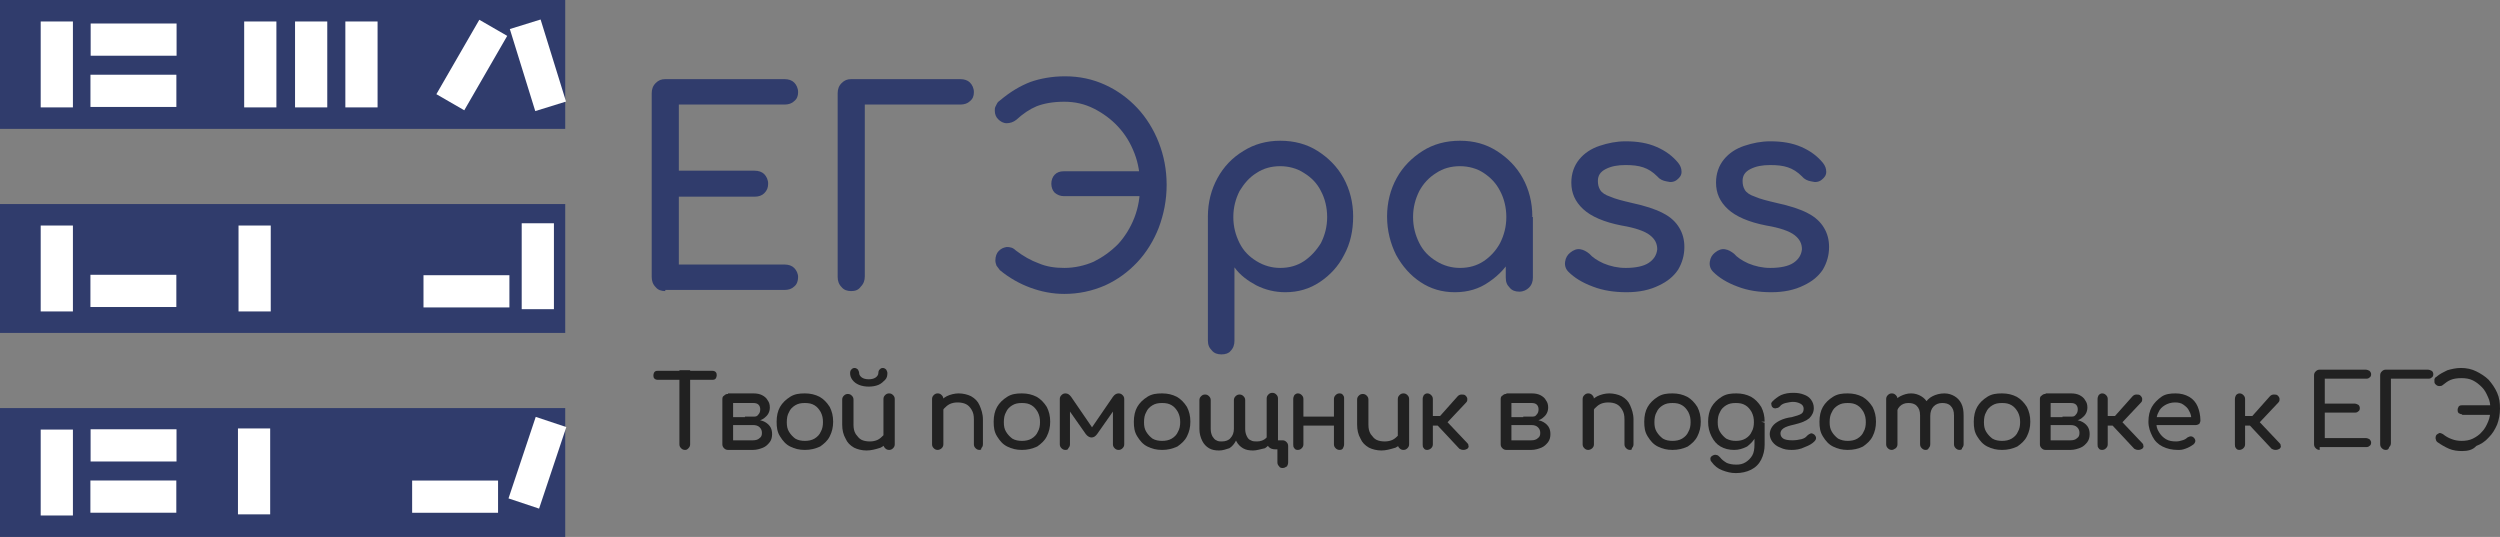 <svg xmlns="http://www.w3.org/2000/svg" xmlns:xlink="http://www.w3.org/1999/xlink" version="1.1" id="Слой_1" x="0px" y="0px" style="enable-background:new 0 0 727 455;" xml:space="preserve" viewBox="21.8 138.2 442.3 95">
<rect x="21.8" y="138.2" width="442.3" height="95" fill="#808080" stroke="none"/>
<style type="text/css">
	.st0{fill:#303C6C;}
	.st1{fill:#212121;}
	.st2{fill:#FFFFFF;}
</style>
<g>
	<g>
		<g>
			<path class="st0" d="M139.5,189.7c-0.7,0-1.3-0.2-1.7-0.7c-0.5-0.5-0.7-1.1-0.7-1.8v-32.5c0-0.7,0.2-1.3,0.7-1.8     c0.5-0.5,1-0.7,1.7-0.7h21.1c0.7,0,1.3,0.2,1.7,0.6c0.4,0.4,0.7,1,0.7,1.7c0,0.7-0.2,1.2-0.7,1.6c-0.4,0.4-1,0.6-1.7,0.6h-18.7     v11.7h13.4c0.7,0,1.3,0.2,1.7,0.6c0.4,0.4,0.7,1,0.7,1.7s-0.2,1.2-0.7,1.7c-0.4,0.4-1,0.6-1.7,0.6h-13.4v12h18.7     c0.7,0,1.3,0.2,1.7,0.6c0.4,0.4,0.7,1,0.7,1.6c0,0.7-0.2,1.3-0.7,1.7c-0.4,0.4-1,0.6-1.7,0.6H139.5z"/>
			<path class="st0" d="M172.4,189.7c-0.7,0-1.3-0.2-1.7-0.7c-0.5-0.5-0.7-1.1-0.7-1.8v-32.5c0-0.7,0.2-1.3,0.7-1.8     c0.5-0.5,1-0.7,1.7-0.7h19.3c0.7,0,1.3,0.2,1.7,0.6c0.4,0.4,0.7,1,0.7,1.7c0,0.7-0.2,1.2-0.7,1.6c-0.4,0.4-1,0.6-1.7,0.6h-16.9     v30.4c0,0.7-0.2,1.3-0.7,1.8C173.7,189.5,173.1,189.7,172.4,189.7z"/>
			<path class="st0" d="M210.1,190.2c-2.1,0-4.1-0.4-6-1.1c-1.9-0.7-3.7-1.7-5.4-3.1c-0.2-0.3-0.4-0.5-0.6-0.8     c-0.1-0.3-0.2-0.6-0.2-0.9c0-0.7,0.2-1.3,0.6-1.7c0.4-0.4,0.8-0.6,1.4-0.7c0.6,0,1.1,0.1,1.6,0.6c1.3,1,2.7,1.8,4.1,2.3     c1.4,0.6,2.9,0.8,4.5,0.8c1.8,0,3.6-0.4,5.2-1.1c1.6-0.8,3-1.8,4.3-3.1c1.2-1.3,2.2-2.9,2.9-4.7c0.7-1.8,1-3.7,1-5.7     c0-2-0.3-3.9-1-5.7c-0.7-1.8-1.6-3.3-2.9-4.7c-1.2-1.3-2.7-2.4-4.3-3.2c-1.6-0.8-3.3-1.2-5.2-1.2c-2,0-3.6,0.3-4.9,0.8     c-1.2,0.5-2.4,1.3-3.6,2.4c-0.5,0.4-1.1,0.6-1.7,0.6s-1.1-0.3-1.5-0.7c-0.4-0.4-0.6-0.9-0.6-1.5c0-0.3,0-0.5,0.1-0.7     c0.1-0.2,0.2-0.4,0.3-0.6c0.1-0.2,0.3-0.4,0.6-0.6c1.8-1.5,3.5-2.5,5.3-3.2c1.7-0.6,3.8-1,6.1-1c2.6,0,4.9,0.5,7.1,1.5     c2.2,1,4.1,2.4,5.7,4.1c1.6,1.7,2.9,3.8,3.8,6.1c0.9,2.3,1.4,4.8,1.4,7.5c0,2.7-0.5,5.2-1.4,7.6c-0.9,2.3-2.2,4.4-3.8,6.1     c-1.6,1.7-3.5,3.1-5.7,4.1C215,189.7,212.6,190.2,210.1,190.2z M210,172.9c-0.6,0-1.1-0.2-1.6-0.6c-0.4-0.4-0.6-1-0.6-1.6     c0-0.6,0.2-1.2,0.6-1.6c0.4-0.4,0.9-0.6,1.6-0.6h15.7v4.4H210z"/>
			<path class="st0" d="M237.9,200.9c-0.7,0-1.3-0.2-1.7-0.7c-0.5-0.5-0.7-1-0.7-1.8v-21.9c0-2.5,0.6-4.8,1.7-6.8     c1.1-2,2.6-3.6,4.6-4.8c1.9-1.2,4.1-1.8,6.5-1.8c2.5,0,4.7,0.6,6.6,1.8c1.9,1.2,3.5,2.8,4.6,4.8c1.1,2,1.7,4.3,1.7,6.8     c0,2.5-0.5,4.8-1.6,6.8c-1,2-2.5,3.6-4.3,4.8c-1.8,1.2-3.8,1.8-6.1,1.8c-1.8,0-3.5-0.4-5.1-1.2c-1.5-0.8-2.9-1.8-3.9-3.2v13     c0,0.7-0.2,1.3-0.7,1.8C239.2,200.7,238.6,200.9,237.9,200.9z M248.3,185.6c1.6,0,3-0.4,4.2-1.2c1.2-0.8,2.2-1.9,3-3.2     c0.7-1.4,1.1-2.9,1.1-4.6c0-1.7-0.4-3.3-1.1-4.6c-0.7-1.4-1.7-2.4-3-3.2c-1.2-0.8-2.7-1.2-4.2-1.2c-1.6,0-3,0.4-4.2,1.2     c-1.3,0.8-2.2,1.9-3,3.2c-0.7,1.4-1.1,2.9-1.1,4.6c0,1.7,0.4,3.2,1.1,4.6c0.7,1.4,1.7,2.4,3,3.2     C245.4,185.2,246.8,185.6,248.3,185.6z"/>
			<path class="st0" d="M279.2,189.9c-2.3,0-4.3-0.6-6.1-1.8c-1.8-1.2-3.2-2.8-4.3-4.8c-1-2-1.6-4.3-1.6-6.8c0-2.5,0.6-4.8,1.7-6.8     c1.1-2,2.7-3.6,4.6-4.8c1.9-1.2,4.1-1.8,6.6-1.8s4.6,0.6,6.5,1.8c1.9,1.2,3.5,2.8,4.6,4.8c1.1,2,1.7,4.3,1.7,6.8h-1.8     c0,2.5-0.5,4.8-1.6,6.8c-1,2-2.5,3.6-4.3,4.8C283.5,189.3,281.5,189.9,279.2,189.9z M280.1,185.6c1.6,0,3-0.4,4.2-1.2     c1.2-0.8,2.2-1.9,2.9-3.2c0.7-1.4,1.1-2.9,1.1-4.6c0-1.7-0.4-3.3-1.1-4.6c-0.7-1.4-1.7-2.4-2.9-3.2c-1.2-0.8-2.7-1.2-4.2-1.2     c-1.6,0-3,0.4-4.2,1.2c-1.3,0.8-2.3,1.9-3,3.2c-0.7,1.4-1.1,2.9-1.1,4.6c0,1.7,0.4,3.2,1.1,4.6c0.7,1.4,1.7,2.4,3,3.2     C277.2,185.2,278.6,185.6,280.1,185.6z M290.6,189.8c-0.7,0-1.3-0.2-1.7-0.7c-0.5-0.5-0.7-1-0.7-1.8V180l0.9-5.1l3.9,1.7v10.7     c0,0.7-0.2,1.3-0.7,1.8C291.9,189.5,291.3,189.8,290.6,189.8z"/>
			<path class="st0" d="M309.6,189.9c-2.2,0-4.2-0.3-6-1c-1.9-0.7-3.3-1.6-4.3-2.6c-0.5-0.5-0.7-1.1-0.6-1.8     c0.1-0.7,0.4-1.2,0.9-1.6c0.6-0.5,1.2-0.7,1.8-0.6c0.6,0.1,1.1,0.4,1.6,0.8c0.5,0.6,1.4,1.2,2.5,1.7c1.2,0.5,2.5,0.8,3.9,0.8     c1.8,0,3.2-0.3,4.1-0.9c0.9-0.6,1.4-1.4,1.5-2.4c0-1-0.4-1.8-1.3-2.5c-0.9-0.7-2.6-1.3-5-1.7c-3.1-0.6-5.4-1.6-6.8-2.9     c-1.4-1.3-2.1-2.8-2.1-4.7c0-1.6,0.5-3,1.4-4.1c0.9-1.1,2.1-1.9,3.6-2.4c1.5-0.5,3-0.8,4.6-0.8c2.1,0,3.9,0.3,5.5,1     c1.6,0.7,2.8,1.6,3.8,2.8c0.4,0.5,0.6,1,0.6,1.6c0,0.6-0.3,1-0.8,1.4c-0.5,0.4-1.1,0.5-1.8,0.3c-0.7-0.1-1.3-0.4-1.7-0.9     c-0.8-0.8-1.6-1.3-2.5-1.6c-0.9-0.3-1.9-0.4-3.1-0.4c-1.4,0-2.5,0.2-3.5,0.7c-1,0.5-1.4,1.2-1.4,2.1c0,0.6,0.1,1.1,0.4,1.6     c0.3,0.5,0.9,0.9,1.8,1.2c0.9,0.4,2.1,0.7,3.8,1.1c2.3,0.5,4.2,1.1,5.5,1.8c1.4,0.7,2.3,1.6,2.9,2.6c0.6,1,0.9,2.1,0.9,3.4     c0,1.5-0.4,2.8-1.1,4c-0.8,1.2-1.9,2.1-3.4,2.8C313.7,189.5,311.8,189.9,309.6,189.9z"/>
			<path class="st0" d="M335.2,189.9c-2.2,0-4.2-0.3-6-1c-1.9-0.7-3.3-1.6-4.3-2.6c-0.5-0.5-0.7-1.1-0.6-1.8     c0.1-0.7,0.4-1.2,0.9-1.6c0.6-0.5,1.2-0.7,1.8-0.6c0.6,0.1,1.1,0.4,1.6,0.8c0.5,0.6,1.4,1.2,2.5,1.7c1.2,0.5,2.5,0.8,3.9,0.8     c1.8,0,3.2-0.3,4.1-0.9c0.9-0.6,1.4-1.4,1.5-2.4c0-1-0.4-1.8-1.3-2.5c-0.9-0.7-2.6-1.3-5-1.7c-3.1-0.6-5.4-1.6-6.8-2.9     c-1.4-1.3-2.1-2.8-2.1-4.7c0-1.6,0.5-3,1.4-4.1c0.9-1.1,2.1-1.9,3.6-2.4c1.5-0.5,3-0.8,4.6-0.8c2.1,0,3.9,0.3,5.5,1     c1.6,0.7,2.8,1.6,3.8,2.8c0.4,0.5,0.6,1,0.6,1.6c0,0.6-0.3,1-0.8,1.4c-0.5,0.4-1.1,0.5-1.8,0.3c-0.7-0.1-1.3-0.4-1.7-0.9     c-0.8-0.8-1.6-1.3-2.5-1.6c-0.9-0.3-1.9-0.4-3.1-0.4c-1.4,0-2.5,0.2-3.5,0.7c-1,0.5-1.4,1.2-1.4,2.1c0,0.6,0.1,1.1,0.4,1.6     c0.3,0.5,0.9,0.9,1.8,1.2c0.9,0.4,2.1,0.7,3.8,1.1c2.3,0.5,4.2,1.1,5.5,1.8c1.4,0.7,2.3,1.6,2.9,2.6c0.6,1,0.9,2.1,0.9,3.4     c0,1.5-0.4,2.8-1.1,4c-0.8,1.2-1.9,2.1-3.4,2.8C339.3,189.5,337.4,189.9,335.2,189.9z"/>
		</g>
	</g>
	<g>
		<g>
			<path class="st1" d="M138.2,205.4c-0.3,0-0.5-0.1-0.6-0.2c-0.2-0.2-0.2-0.4-0.2-0.6s0.1-0.5,0.2-0.6c0.2-0.2,0.4-0.2,0.6-0.2h9.6     c0.3,0,0.5,0.1,0.6,0.2c0.2,0.2,0.2,0.4,0.2,0.6s-0.1,0.5-0.2,0.6c-0.2,0.2-0.4,0.2-0.6,0.2H138.2z M143,217.8     c-0.3,0-0.5-0.1-0.7-0.3s-0.3-0.4-0.3-0.7v-13.1h1.9v13.1c0,0.3-0.1,0.5-0.3,0.7S143.3,217.8,143,217.8z"/>
			<path class="st1" d="M150.6,217.8c-0.3,0-0.5-0.1-0.7-0.3c-0.2-0.2-0.3-0.4-0.3-0.7v-8c0-0.3,0.1-0.5,0.3-0.6     c0.2-0.2,0.4-0.3,0.6-0.3c0.3,0,0.5,0.1,0.7,0.3c0.2,0.2,0.3,0.4,0.3,0.7v3.1h3.5v0.4c0.7,0,1.2,0.1,1.8,0.3     c0.5,0.2,0.9,0.5,1.2,0.9c0.3,0.4,0.4,0.9,0.4,1.4c0,0.5-0.1,1-0.4,1.4c-0.3,0.4-0.7,0.8-1.2,1c-0.5,0.2-1.1,0.4-1.8,0.4H150.6z      M153.6,212.9v-1h1.7c0.3,0,0.5-0.1,0.7-0.4c0.2-0.2,0.3-0.5,0.3-0.9c0-0.3-0.1-0.6-0.3-0.8c-0.2-0.2-0.5-0.3-0.9-0.3h-4.5v-1.7     h4.5c0.6,0,1.1,0.1,1.5,0.3c0.4,0.2,0.8,0.5,1,0.9c0.3,0.4,0.4,0.8,0.4,1.3c0,0.7-0.3,1.3-0.8,1.7c-0.5,0.5-1.2,0.7-2,0.7H153.6z      M151.5,216.1h3.5c0.5,0,0.9-0.1,1.2-0.4c0.3-0.2,0.4-0.5,0.4-0.9c0-0.4-0.1-0.7-0.4-1c-0.3-0.3-0.7-0.4-1.2-0.4h-3.5V216.1z"/>
			<path class="st1" d="M164.2,217.8c-1,0-1.8-0.2-2.6-0.6s-1.3-1-1.8-1.8s-0.6-1.6-0.6-2.6c0-1,0.2-1.9,0.6-2.6     c0.4-0.7,1-1.3,1.8-1.8s1.6-0.6,2.6-0.6c1,0,1.8,0.2,2.6,0.6c0.7,0.4,1.3,1,1.8,1.8c0.4,0.8,0.6,1.6,0.6,2.6c0,1-0.2,1.8-0.6,2.6     s-1,1.3-1.7,1.8C166,217.6,165.2,217.8,164.2,217.8z M164.2,216.2c0.6,0,1.2-0.1,1.7-0.4c0.5-0.3,0.9-0.7,1.1-1.2     c0.3-0.5,0.4-1.1,0.4-1.7c0-0.7-0.1-1.2-0.4-1.8c-0.3-0.5-0.6-0.9-1.1-1.2c-0.5-0.3-1-0.4-1.7-0.4s-1.2,0.1-1.7,0.4     c-0.5,0.3-0.9,0.7-1.1,1.2c-0.3,0.5-0.4,1.1-0.4,1.8c0,0.7,0.1,1.2,0.4,1.7c0.3,0.5,0.7,0.9,1.1,1.2     C163,216.1,163.6,216.2,164.2,216.2z"/>
			<path class="st1" d="M175.1,217.9c-0.8,0-1.6-0.2-2.2-0.5c-0.7-0.4-1.2-0.9-1.5-1.6c-0.4-0.7-0.6-1.5-0.6-2.5v-4.4     c0-0.3,0.1-0.5,0.3-0.7c0.2-0.2,0.4-0.3,0.7-0.3s0.5,0.1,0.7,0.3c0.2,0.2,0.3,0.4,0.3,0.7v4.4c0,0.7,0.1,1.2,0.4,1.7     c0.3,0.4,0.6,0.8,1,1s0.9,0.3,1.5,0.3c0.5,0,1-0.1,1.4-0.3c0.4-0.2,0.7-0.5,1-0.8c0.2-0.3,0.4-0.7,0.4-1.2h1.1     c0,0.7-0.2,1.4-0.5,2s-0.9,1.1-1.5,1.4C176.7,217.7,175.9,217.9,175.1,217.9z M175.5,206.6c-0.6,0-1.2-0.1-1.7-0.3     s-0.9-0.5-1.2-0.9s-0.4-0.8-0.4-1.2c0-0.3,0.1-0.5,0.2-0.6c0.2-0.2,0.3-0.3,0.6-0.3c0.2,0,0.4,0.1,0.6,0.3     c0.1,0.2,0.2,0.4,0.2,0.6c0,0.3,0.2,0.6,0.5,0.8s0.7,0.3,1.2,0.3c0.5,0,0.9-0.1,1.2-0.3c0.3-0.2,0.5-0.5,0.5-0.8     c0-0.3,0.1-0.5,0.2-0.6c0.2-0.2,0.3-0.3,0.6-0.3c0.2,0,0.4,0.1,0.6,0.3c0.1,0.2,0.2,0.4,0.2,0.6c0,0.5-0.1,0.9-0.4,1.2     s-0.7,0.7-1.2,0.9C176.7,206.5,176.1,206.6,175.5,206.6z M179.1,217.8c-0.3,0-0.5-0.1-0.7-0.3c-0.2-0.2-0.3-0.4-0.3-0.7v-8     c0-0.3,0.1-0.5,0.3-0.7c0.2-0.2,0.4-0.3,0.7-0.3c0.3,0,0.5,0.1,0.7,0.3s0.3,0.4,0.3,0.7v8c0,0.3-0.1,0.5-0.3,0.7     C179.6,217.7,179.4,217.8,179.1,217.8z"/>
			<path class="st1" d="M187.7,217.8c-0.3,0-0.5-0.1-0.7-0.3c-0.2-0.2-0.3-0.4-0.3-0.7v-8c0-0.3,0.1-0.5,0.3-0.7     c0.2-0.2,0.4-0.3,0.7-0.3c0.3,0,0.5,0.1,0.7,0.3c0.2,0.2,0.3,0.4,0.3,0.7v8c0,0.3-0.1,0.5-0.3,0.7     C188.2,217.7,187.9,217.8,187.7,217.8z M195.1,217.8c-0.3,0-0.5-0.1-0.7-0.3c-0.2-0.2-0.3-0.4-0.3-0.7v-4.4     c0-0.7-0.1-1.2-0.4-1.7s-0.6-0.8-1-1c-0.4-0.2-0.9-0.3-1.5-0.3c-0.5,0-1,0.1-1.4,0.3c-0.4,0.2-0.7,0.5-1,0.8     c-0.2,0.3-0.4,0.7-0.4,1.2h-1.1c0-0.8,0.2-1.4,0.5-2c0.4-0.6,0.9-1.1,1.5-1.4c0.6-0.3,1.4-0.5,2.1-0.5c0.8,0,1.6,0.2,2.2,0.5     c0.7,0.4,1.2,0.9,1.5,1.6s0.6,1.5,0.6,2.5v4.4c0,0.3-0.1,0.5-0.3,0.7C195.5,217.7,195.3,217.8,195.1,217.8z"/>
			<path class="st1" d="M202.6,217.8c-1,0-1.8-0.2-2.6-0.6s-1.3-1-1.8-1.8s-0.6-1.6-0.6-2.6c0-1,0.2-1.9,0.6-2.6     c0.4-0.7,1-1.3,1.8-1.8s1.6-0.6,2.6-0.6c1,0,1.8,0.2,2.6,0.6c0.7,0.4,1.3,1,1.8,1.8c0.4,0.8,0.6,1.6,0.6,2.6c0,1-0.2,1.8-0.6,2.6     s-1,1.3-1.7,1.8C204.4,217.6,203.6,217.8,202.6,217.8z M202.6,216.2c0.6,0,1.2-0.1,1.7-0.4c0.5-0.3,0.9-0.7,1.1-1.2     c0.3-0.5,0.4-1.1,0.4-1.7c0-0.7-0.1-1.2-0.4-1.8c-0.3-0.5-0.6-0.9-1.1-1.2c-0.5-0.3-1-0.4-1.7-0.4s-1.2,0.1-1.7,0.4     c-0.5,0.3-0.9,0.7-1.1,1.2c-0.3,0.5-0.4,1.1-0.4,1.8c0,0.7,0.1,1.2,0.4,1.7c0.3,0.5,0.7,0.9,1.1,1.2     C201.4,216.1,202,216.2,202.6,216.2z"/>
			<path class="st1" d="M210.3,217.8c-0.3,0-0.5-0.1-0.7-0.3c-0.2-0.2-0.3-0.4-0.3-0.7v-8c0-0.3,0.1-0.5,0.3-0.7     c0.2-0.2,0.4-0.3,0.7-0.3c0.4,0,0.7,0.2,1,0.6l3.7,5.4l3.7-5.4c0.3-0.4,0.6-0.6,1-0.6c0.3,0,0.5,0.1,0.7,0.3     c0.2,0.2,0.3,0.4,0.3,0.7v8c0,0.3-0.1,0.5-0.3,0.7c-0.2,0.2-0.4,0.3-0.7,0.3c-0.3,0-0.5-0.1-0.7-0.3c-0.2-0.2-0.3-0.4-0.3-0.7     v-6.6l0.5,0.1l-3.3,4.7c-0.3,0.4-0.6,0.6-1,0.6c-0.3,0-0.7-0.2-1-0.6l-3.3-4.7l0.5-0.1v6.6c0,0.3-0.1,0.5-0.3,0.7     C210.8,217.7,210.6,217.8,210.3,217.8z"/>
			<path class="st1" d="M227.4,217.8c-1,0-1.8-0.2-2.6-0.6s-1.3-1-1.8-1.8s-0.6-1.6-0.6-2.6c0-1,0.2-1.9,0.6-2.6     c0.4-0.7,1-1.3,1.8-1.8s1.6-0.6,2.6-0.6c1,0,1.8,0.2,2.6,0.6c0.7,0.4,1.3,1,1.8,1.8c0.4,0.8,0.6,1.6,0.6,2.6c0,1-0.2,1.8-0.6,2.6     s-1,1.3-1.7,1.8C229.2,217.6,228.4,217.8,227.4,217.8z M227.4,216.2c0.6,0,1.2-0.1,1.7-0.4c0.5-0.3,0.9-0.7,1.1-1.2     c0.3-0.5,0.4-1.1,0.4-1.7c0-0.7-0.1-1.2-0.4-1.8c-0.3-0.5-0.6-0.9-1.1-1.2c-0.5-0.3-1-0.4-1.7-0.4s-1.2,0.1-1.7,0.4     c-0.5,0.3-0.9,0.7-1.1,1.2c-0.3,0.5-0.4,1.1-0.4,1.8c0,0.7,0.1,1.2,0.4,1.7c0.3,0.5,0.7,0.9,1.1,1.2     C226.2,216.1,226.8,216.2,227.4,216.2z"/>
			<path class="st1" d="M237.5,217.9c-0.7,0-1.3-0.1-1.8-0.4s-0.9-0.7-1.2-1.3c-0.3-0.6-0.5-1.3-0.5-2.1v-5.1c0-0.3,0.1-0.5,0.3-0.7     c0.2-0.2,0.4-0.3,0.7-0.3c0.3,0,0.5,0.1,0.7,0.3c0.2,0.2,0.3,0.4,0.3,0.7v5.1c0,0.5,0.1,0.9,0.3,1.3c0.2,0.3,0.4,0.6,0.7,0.7     c0.3,0.2,0.6,0.2,1,0.2c0.6,0,1.2-0.2,1.5-0.6c0.4-0.4,0.6-1,0.6-1.6h0.8c0,0.8-0.1,1.4-0.4,2c-0.3,0.6-0.7,1.1-1.2,1.4     C238.7,217.7,238.1,217.9,237.5,217.9z M243.5,217.9c-0.7,0-1.3-0.1-1.8-0.4s-0.9-0.7-1.2-1.3s-0.4-1.3-0.4-2.1v-5.1     c0-0.3,0.1-0.5,0.3-0.7c0.2-0.2,0.4-0.3,0.7-0.3c0.3,0,0.5,0.1,0.7,0.3c0.2,0.2,0.3,0.4,0.3,0.7v5.1c0,0.5,0.1,0.9,0.3,1.3     s0.4,0.6,0.7,0.7c0.3,0.2,0.7,0.2,1.1,0.2c0.6,0,1.2-0.2,1.6-0.6c0.4-0.4,0.6-1,0.6-1.6h0.8c0,0.8-0.1,1.4-0.4,2     c-0.3,0.6-0.7,1.1-1.2,1.4C244.7,217.7,244.1,217.9,243.5,217.9z M248.7,221c-0.3,0-0.5-0.1-0.6-0.3c-0.2-0.2-0.3-0.4-0.3-0.7     v-2.3h-0.3c-0.5,0-0.9-0.1-1.2-0.4s-0.4-0.6-0.4-1.2v-7.4c0-0.3,0.1-0.5,0.3-0.7s0.4-0.3,0.7-0.3c0.3,0,0.5,0.1,0.7,0.3     c0.2,0.2,0.3,0.4,0.3,0.7v7.4h0.8c0.3,0,0.5,0.1,0.7,0.3c0.2,0.2,0.3,0.4,0.3,0.7v2.9c0,0.3-0.1,0.5-0.2,0.7     C249.2,220.9,249,221,248.7,221z"/>
			<path class="st1" d="M251.4,217.8c-0.3,0-0.5-0.1-0.6-0.3c-0.2-0.2-0.2-0.4-0.2-0.7v-8c0-0.3,0.1-0.5,0.2-0.7     c0.2-0.2,0.4-0.3,0.6-0.3c0.3,0,0.5,0.1,0.7,0.3c0.2,0.2,0.3,0.4,0.3,0.7v8c0,0.3-0.1,0.5-0.3,0.7     C251.9,217.7,251.7,217.8,251.4,217.8z M252.1,213.5v-1.6h6.3v1.6H252.1z M258.8,217.8c-0.3,0-0.5-0.1-0.7-0.3     c-0.2-0.2-0.3-0.4-0.3-0.7v-8c0-0.3,0.1-0.5,0.3-0.7c0.2-0.2,0.4-0.3,0.7-0.3c0.3,0,0.5,0.1,0.6,0.3c0.2,0.2,0.2,0.4,0.2,0.7v8     c0,0.3-0.1,0.5-0.2,0.7C259.3,217.7,259.1,217.8,258.8,217.8z"/>
			<path class="st1" d="M266.2,217.9c-0.8,0-1.6-0.2-2.2-0.5c-0.7-0.4-1.2-0.9-1.5-1.6c-0.4-0.7-0.6-1.5-0.6-2.5v-4.4     c0-0.3,0.1-0.5,0.3-0.7c0.2-0.2,0.4-0.3,0.7-0.3s0.5,0.1,0.7,0.3c0.2,0.2,0.3,0.4,0.3,0.7v4.4c0,0.7,0.1,1.2,0.4,1.7     c0.3,0.4,0.6,0.8,1,1s0.9,0.3,1.5,0.3c0.5,0,1-0.1,1.4-0.3c0.4-0.2,0.7-0.5,1-0.8c0.2-0.3,0.4-0.7,0.4-1.2h1.1     c0,0.7-0.2,1.4-0.5,2s-0.9,1.1-1.5,1.4C267.7,217.7,267,217.9,266.2,217.9z M270.1,217.8c-0.3,0-0.5-0.1-0.7-0.3     c-0.2-0.2-0.3-0.4-0.3-0.7v-8c0-0.3,0.1-0.5,0.3-0.7c0.2-0.2,0.4-0.3,0.7-0.3c0.3,0,0.5,0.1,0.7,0.3s0.3,0.4,0.3,0.7v8     c0,0.3-0.1,0.5-0.3,0.7C270.6,217.7,270.4,217.8,270.1,217.8z"/>
			<path class="st1" d="M274.3,217.8c-0.3,0-0.5-0.1-0.6-0.3c-0.2-0.2-0.2-0.4-0.2-0.7v-8c0-0.3,0.1-0.5,0.2-0.7     c0.2-0.2,0.4-0.3,0.6-0.3c0.3,0,0.5,0.1,0.7,0.3c0.2,0.2,0.3,0.4,0.3,0.7v3h2.3v1.7h-2.3v3.3c0,0.3-0.1,0.5-0.3,0.7     C274.8,217.7,274.5,217.8,274.3,217.8z M281.4,217.6c-0.2,0.1-0.4,0.2-0.7,0.2c-0.3,0-0.5-0.1-0.7-0.2l-4.4-4.7l4.1-4.6     c0.2-0.2,0.4-0.3,0.7-0.3c0.3,0,0.5,0,0.7,0.2c0.2,0.2,0.3,0.4,0.3,0.6c0,0.2,0,0.4-0.2,0.6l-3.3,3.5l3.5,3.7     c0.2,0.2,0.2,0.3,0.2,0.5C281.7,217.2,281.6,217.4,281.4,217.6z"/>
			<path class="st1" d="M288.3,217.8c-0.3,0-0.5-0.1-0.7-0.3c-0.2-0.2-0.3-0.4-0.3-0.7v-8c0-0.3,0.1-0.5,0.3-0.6     c0.2-0.2,0.4-0.3,0.6-0.3c0.3,0,0.5,0.1,0.7,0.3c0.2,0.2,0.3,0.4,0.3,0.7v3.1h3.5v0.4c0.7,0,1.2,0.1,1.8,0.3     c0.5,0.2,0.9,0.5,1.2,0.9c0.3,0.4,0.4,0.9,0.4,1.4c0,0.5-0.1,1-0.4,1.4c-0.3,0.4-0.7,0.8-1.2,1c-0.5,0.2-1.1,0.4-1.8,0.4H288.3z      M291.3,212.9v-1h1.7c0.3,0,0.5-0.1,0.7-0.4c0.2-0.2,0.3-0.5,0.3-0.9c0-0.3-0.1-0.6-0.3-0.8c-0.2-0.2-0.5-0.3-0.9-0.3h-4.5v-1.7     h4.5c0.6,0,1.1,0.1,1.5,0.3c0.4,0.2,0.8,0.5,1,0.9c0.3,0.4,0.4,0.8,0.4,1.3c0,0.7-0.3,1.3-0.8,1.7c-0.5,0.5-1.2,0.7-2,0.7H291.3z      M289.2,216.1h3.5c0.5,0,0.9-0.1,1.2-0.4c0.3-0.2,0.4-0.5,0.4-0.9c0-0.4-0.1-0.7-0.4-1c-0.3-0.3-0.7-0.4-1.2-0.4h-3.5V216.1z"/>
			<path class="st1" d="M302.8,217.8c-0.3,0-0.5-0.1-0.7-0.3c-0.2-0.2-0.3-0.4-0.3-0.7v-8c0-0.3,0.1-0.5,0.3-0.7     c0.2-0.2,0.4-0.3,0.7-0.3c0.3,0,0.5,0.1,0.7,0.3c0.2,0.2,0.3,0.4,0.3,0.7v8c0,0.3-0.1,0.5-0.3,0.7     C303.3,217.7,303,217.8,302.8,217.8z M310.2,217.8c-0.3,0-0.5-0.1-0.7-0.3c-0.2-0.2-0.3-0.4-0.3-0.7v-4.4c0-0.7-0.1-1.2-0.4-1.7     s-0.6-0.8-1-1c-0.4-0.2-0.9-0.3-1.5-0.3c-0.5,0-1,0.1-1.4,0.3c-0.4,0.2-0.7,0.5-1,0.8c-0.2,0.3-0.4,0.7-0.4,1.2h-1.1     c0-0.8,0.2-1.4,0.5-2c0.4-0.6,0.9-1.1,1.5-1.4c0.6-0.3,1.4-0.5,2.1-0.5c0.8,0,1.6,0.2,2.2,0.5c0.7,0.4,1.2,0.9,1.5,1.6     s0.6,1.5,0.6,2.5v4.4c0,0.3-0.1,0.5-0.3,0.7C310.6,217.7,310.4,217.8,310.2,217.8z"/>
			<path class="st1" d="M317.7,217.8c-1,0-1.8-0.2-2.6-0.6s-1.3-1-1.8-1.8s-0.6-1.6-0.6-2.6c0-1,0.2-1.9,0.6-2.6     c0.4-0.7,1-1.3,1.8-1.8s1.6-0.6,2.6-0.6c1,0,1.8,0.2,2.6,0.6c0.7,0.4,1.3,1,1.8,1.8c0.4,0.8,0.6,1.6,0.6,2.6c0,1-0.2,1.8-0.6,2.6     s-1,1.3-1.7,1.8C319.5,217.6,318.7,217.8,317.7,217.8z M317.7,216.2c0.6,0,1.2-0.1,1.7-0.4c0.5-0.3,0.9-0.7,1.1-1.2     c0.3-0.5,0.4-1.1,0.4-1.7c0-0.7-0.1-1.2-0.4-1.8c-0.3-0.5-0.6-0.9-1.1-1.2c-0.5-0.3-1-0.4-1.7-0.4s-1.2,0.1-1.7,0.4     c-0.5,0.3-0.9,0.7-1.1,1.2c-0.3,0.5-0.4,1.1-0.4,1.8c0,0.7,0.1,1.2,0.4,1.7c0.3,0.5,0.7,0.9,1.1,1.2     C316.5,216.1,317.1,216.2,317.7,216.2z"/>
			<path class="st1" d="M328.6,217.8c-0.9,0-1.7-0.2-2.4-0.6s-1.2-1-1.6-1.8s-0.6-1.6-0.6-2.6c0-1,0.2-1.9,0.6-2.6     c0.4-0.7,1-1.3,1.8-1.8s1.6-0.6,2.6-0.6c1,0,1.8,0.2,2.6,0.6c0.7,0.4,1.3,1,1.8,1.8c0.4,0.8,0.6,1.6,0.6,2.6h-1.1     c0,1-0.2,1.8-0.5,2.6s-0.9,1.3-1.5,1.8C330.1,217.6,329.4,217.8,328.6,217.8z M328.9,221.9c-0.9,0-1.6-0.2-2.4-0.5     s-1.4-0.8-1.9-1.5c-0.2-0.2-0.2-0.4-0.2-0.6c0-0.2,0.2-0.4,0.4-0.5c0.2-0.1,0.4-0.2,0.7-0.1c0.2,0,0.4,0.2,0.6,0.4     c0.3,0.4,0.7,0.7,1.2,1c0.5,0.2,1,0.3,1.7,0.3c0.6,0,1.1-0.1,1.6-0.4c0.5-0.3,0.9-0.7,1.2-1.2s0.4-1.2,0.4-2v-2.6l0.6-1.6     l1.2,0.4v3.9c0,0.9-0.2,1.8-0.6,2.6s-1,1.4-1.8,1.8S329.9,221.9,328.9,221.9z M328.9,216.2c0.6,0,1.2-0.1,1.7-0.4     c0.5-0.3,0.9-0.7,1.1-1.2c0.3-0.5,0.4-1.1,0.4-1.7c0-0.7-0.1-1.2-0.4-1.8c-0.3-0.5-0.6-0.9-1.1-1.2c-0.5-0.3-1-0.4-1.7-0.4     s-1.2,0.1-1.7,0.4c-0.5,0.3-0.9,0.7-1.1,1.2c-0.3,0.5-0.4,1.1-0.4,1.8c0,0.7,0.1,1.2,0.4,1.7c0.3,0.5,0.7,0.9,1.1,1.2     C327.8,216.1,328.3,216.2,328.9,216.2z"/>
			<path class="st1" d="M338.8,217.8c-0.8,0-1.4-0.1-2-0.4c-0.6-0.2-1.1-0.6-1.4-1c-0.3-0.4-0.5-0.9-0.5-1.4s0.2-1,0.5-1.4     c0.3-0.4,0.7-0.7,1.3-1c0.6-0.3,1.3-0.5,2.1-0.6c0.8-0.2,1.4-0.4,1.7-0.6c0.3-0.2,0.4-0.5,0.4-0.9c0-0.4-0.2-0.7-0.6-0.9     c-0.4-0.2-0.8-0.3-1.3-0.3c-0.4,0-0.8,0.1-1.3,0.2c-0.4,0.1-0.8,0.3-1,0.6c-0.2,0.2-0.4,0.3-0.6,0.3c-0.2,0.1-0.4,0-0.5,0     c-0.2-0.1-0.4-0.3-0.4-0.6c-0.1-0.2,0-0.4,0.2-0.6c0.4-0.4,0.9-0.8,1.5-1.1c0.7-0.3,1.4-0.4,2.2-0.4c0.7,0,1.3,0.1,1.8,0.3     c0.6,0.2,1,0.5,1.3,0.9c0.3,0.4,0.5,0.9,0.5,1.5c0,0.7-0.3,1.3-0.8,1.8c-0.6,0.5-1.4,0.8-2.6,1.1c-0.9,0.2-1.6,0.4-2,0.7     c-0.4,0.3-0.5,0.6-0.5,0.9c0,0.4,0.2,0.7,0.5,0.9c0.3,0.2,0.9,0.3,1.6,0.3c0.6,0,1.2-0.1,1.6-0.2s0.8-0.3,1-0.6     c0.2-0.2,0.4-0.3,0.6-0.4c0.2-0.1,0.4,0,0.7,0.2c0.2,0.2,0.3,0.4,0.3,0.6c0,0.2-0.1,0.4-0.3,0.6c-0.4,0.4-0.9,0.7-1.7,1     C340.3,217.7,339.5,217.8,338.8,217.8z"/>
			<path class="st1" d="M348.7,217.8c-1,0-1.8-0.2-2.6-0.6s-1.3-1-1.8-1.8s-0.6-1.6-0.6-2.6c0-1,0.2-1.9,0.6-2.6     c0.4-0.7,1-1.3,1.8-1.8s1.6-0.6,2.6-0.6c1,0,1.8,0.2,2.6,0.6c0.7,0.4,1.3,1,1.8,1.8c0.4,0.8,0.6,1.6,0.6,2.6c0,1-0.2,1.8-0.6,2.6     s-1,1.3-1.7,1.8C350.6,217.6,349.7,217.8,348.7,217.8z M348.7,216.2c0.6,0,1.2-0.1,1.7-0.4c0.5-0.3,0.9-0.7,1.1-1.2     c0.3-0.5,0.4-1.1,0.4-1.7c0-0.7-0.1-1.2-0.4-1.8c-0.3-0.5-0.6-0.9-1.1-1.2c-0.5-0.3-1-0.4-1.7-0.4s-1.2,0.1-1.7,0.4     c-0.5,0.3-0.9,0.7-1.1,1.2c-0.3,0.5-0.4,1.1-0.4,1.8c0,0.7,0.1,1.2,0.4,1.7c0.3,0.5,0.7,0.9,1.1,1.2     C347.6,216.1,348.1,216.2,348.7,216.2z"/>
			<path class="st1" d="M356.5,217.8c-0.3,0-0.5-0.1-0.7-0.3c-0.2-0.2-0.3-0.4-0.3-0.7v-8c0-0.3,0.1-0.5,0.3-0.7     c0.2-0.2,0.4-0.3,0.7-0.3c0.3,0,0.5,0.1,0.7,0.3c0.2,0.2,0.3,0.4,0.3,0.7v8c0,0.3-0.1,0.5-0.3,0.7     C356.9,217.7,356.7,217.8,356.5,217.8z M362.5,217.8c-0.3,0-0.5-0.1-0.7-0.3c-0.2-0.2-0.3-0.4-0.3-0.7v-5.1     c0-0.8-0.2-1.3-0.6-1.7c-0.4-0.4-0.9-0.5-1.5-0.5c-0.6,0-1.1,0.2-1.5,0.6c-0.4,0.4-0.6,1-0.6,1.7h-1.1c0-0.8,0.2-1.5,0.5-2.1     c0.3-0.6,0.7-1.1,1.3-1.4c0.6-0.3,1.2-0.5,1.9-0.5c0.7,0,1.3,0.2,1.8,0.5c0.5,0.3,0.9,0.7,1.2,1.3s0.4,1.3,0.4,2.1v5.1     c0,0.3-0.1,0.5-0.3,0.7C363,217.7,362.7,217.8,362.5,217.8z M368.5,217.8c-0.3,0-0.5-0.1-0.7-0.3c-0.2-0.2-0.3-0.4-0.3-0.7v-5.1     c0-0.8-0.2-1.3-0.6-1.7c-0.4-0.4-0.9-0.5-1.5-0.5c-0.6,0-1.1,0.2-1.5,0.6c-0.4,0.4-0.6,1-0.6,1.7h-1.5c0-0.8,0.2-1.5,0.5-2.1     c0.3-0.6,0.8-1.1,1.4-1.4c0.6-0.3,1.3-0.5,2.1-0.5c0.7,0,1.3,0.2,1.8,0.5c0.5,0.3,0.9,0.7,1.2,1.3s0.4,1.3,0.4,2.1v5.1     c0,0.3-0.1,0.5-0.3,0.7C369,217.7,368.7,217.8,368.5,217.8z"/>
			<path class="st1" d="M376,217.8c-1,0-1.8-0.2-2.6-0.6s-1.3-1-1.8-1.8s-0.6-1.6-0.6-2.6c0-1,0.2-1.9,0.6-2.6     c0.4-0.7,1-1.3,1.8-1.8s1.6-0.6,2.6-0.6c1,0,1.8,0.2,2.6,0.6c0.7,0.4,1.3,1,1.8,1.8c0.4,0.8,0.6,1.6,0.6,2.6c0,1-0.2,1.8-0.6,2.6     s-1,1.3-1.7,1.8C377.8,217.6,377,217.8,376,217.8z M376,216.2c0.6,0,1.2-0.1,1.7-0.4c0.5-0.3,0.9-0.7,1.1-1.2     c0.3-0.5,0.4-1.1,0.4-1.7c0-0.7-0.1-1.2-0.4-1.8c-0.3-0.5-0.6-0.9-1.1-1.2c-0.5-0.3-1-0.4-1.7-0.4s-1.2,0.1-1.7,0.4     c-0.5,0.3-0.9,0.7-1.1,1.2c-0.3,0.5-0.4,1.1-0.4,1.8c0,0.7,0.1,1.2,0.4,1.7c0.3,0.5,0.7,0.9,1.1,1.2     C374.8,216.1,375.4,216.2,376,216.2z"/>
			<path class="st1" d="M383.7,217.8c-0.3,0-0.5-0.1-0.7-0.3c-0.2-0.2-0.3-0.4-0.3-0.7v-8c0-0.3,0.1-0.5,0.3-0.6     c0.2-0.2,0.4-0.3,0.6-0.3c0.3,0,0.5,0.1,0.7,0.3c0.2,0.2,0.3,0.4,0.3,0.7v3.1h3.5v0.4c0.7,0,1.2,0.1,1.8,0.3     c0.5,0.2,0.9,0.5,1.2,0.9c0.3,0.4,0.4,0.9,0.4,1.4c0,0.5-0.1,1-0.4,1.4c-0.3,0.4-0.7,0.8-1.2,1c-0.5,0.2-1.1,0.4-1.8,0.4H383.7z      M386.7,212.9v-1h1.7c0.3,0,0.5-0.1,0.7-0.4c0.2-0.2,0.3-0.5,0.3-0.9c0-0.3-0.1-0.6-0.3-0.8c-0.2-0.2-0.5-0.3-0.9-0.3h-4.5v-1.7     h4.5c0.6,0,1.1,0.1,1.5,0.3c0.4,0.2,0.8,0.5,1,0.9c0.3,0.4,0.4,0.8,0.4,1.3c0,0.7-0.3,1.3-0.8,1.7c-0.5,0.5-1.2,0.7-2,0.7H386.7z      M384.6,216.1h3.5c0.5,0,0.9-0.1,1.2-0.4c0.3-0.2,0.4-0.5,0.4-0.9c0-0.4-0.1-0.7-0.4-1c-0.3-0.3-0.7-0.4-1.2-0.4h-3.5V216.1z"/>
			<path class="st1" d="M393.7,217.8c-0.3,0-0.5-0.1-0.6-0.3c-0.2-0.2-0.2-0.4-0.2-0.7v-8c0-0.3,0.1-0.5,0.2-0.7     c0.2-0.2,0.4-0.3,0.6-0.3c0.3,0,0.5,0.1,0.7,0.3c0.2,0.2,0.3,0.4,0.3,0.7v3h2.3v1.7h-2.3v3.3c0,0.3-0.1,0.5-0.3,0.7     C394.2,217.7,394,217.8,393.7,217.8z M400.8,217.6c-0.2,0.1-0.4,0.2-0.7,0.2c-0.3,0-0.5-0.1-0.7-0.2l-4.4-4.7l4.1-4.6     c0.2-0.2,0.4-0.3,0.7-0.3c0.3,0,0.5,0,0.7,0.2c0.2,0.2,0.3,0.4,0.3,0.6c0,0.2,0,0.4-0.2,0.6l-3.3,3.5l3.5,3.7     c0.2,0.2,0.2,0.3,0.2,0.5C401.1,217.2,401,217.4,400.8,217.6z"/>
			<path class="st1" d="M407.1,217.8c-1,0-1.9-0.2-2.7-0.6c-0.8-0.4-1.4-1-1.8-1.8s-0.7-1.6-0.7-2.6c0-1,0.2-1.9,0.6-2.6     c0.4-0.7,1-1.3,1.7-1.8s1.6-0.6,2.5-0.6c0.9,0,1.7,0.2,2.4,0.6c0.7,0.4,1.2,1,1.5,1.7s0.5,1.6,0.5,2.5c0,0.2-0.1,0.4-0.2,0.6     c-0.2,0.1-0.4,0.2-0.6,0.2h-7.3V212h7.2l-0.7,0.5c0-0.6-0.1-1.1-0.4-1.6c-0.2-0.5-0.6-0.8-1-1.1c-0.4-0.3-0.9-0.4-1.5-0.4     c-0.7,0-1.3,0.2-1.8,0.5c-0.5,0.3-0.9,0.7-1.1,1.2c-0.3,0.5-0.4,1.1-0.4,1.8c0,0.7,0.1,1.2,0.5,1.8c0.3,0.5,0.7,0.9,1.2,1.2     c0.5,0.3,1.1,0.4,1.8,0.4c0.4,0,0.8-0.1,1.1-0.2c0.4-0.1,0.7-0.3,0.9-0.5c0.2-0.1,0.4-0.2,0.6-0.2c0.2,0,0.4,0.1,0.5,0.2     c0.2,0.2,0.3,0.4,0.3,0.6c0,0.2-0.1,0.4-0.3,0.6c-0.4,0.3-0.9,0.6-1.5,0.8S407.6,217.8,407.1,217.8z"/>
			<path class="st1" d="M418,217.8c-0.3,0-0.5-0.1-0.6-0.3c-0.2-0.2-0.2-0.4-0.2-0.7v-8c0-0.3,0.1-0.5,0.2-0.7     c0.2-0.2,0.4-0.3,0.6-0.3c0.3,0,0.5,0.1,0.7,0.3c0.2,0.2,0.3,0.4,0.3,0.7v3h2.3v1.7h-2.3v3.3c0,0.3-0.1,0.5-0.3,0.7     C418.5,217.7,418.2,217.8,418,217.8z M425.1,217.6c-0.2,0.1-0.4,0.2-0.7,0.2c-0.3,0-0.5-0.1-0.7-0.2l-4.4-4.7l4.1-4.6     c0.2-0.2,0.4-0.3,0.7-0.3c0.3,0,0.5,0,0.7,0.2c0.2,0.2,0.3,0.4,0.3,0.6c0,0.2,0,0.4-0.2,0.6l-3.3,3.5l3.5,3.7     c0.2,0.2,0.2,0.3,0.2,0.5C425.4,217.2,425.3,217.4,425.1,217.6z"/>
			<path class="st1" d="M432.2,217.8c-0.3,0-0.5-0.1-0.7-0.3c-0.2-0.2-0.3-0.4-0.3-0.7v-12.2c0-0.3,0.1-0.5,0.3-0.7     c0.2-0.2,0.4-0.3,0.7-0.3h8.1c0.3,0,0.5,0.1,0.7,0.2c0.2,0.2,0.3,0.4,0.3,0.6c0,0.3-0.1,0.5-0.3,0.6c-0.2,0.2-0.4,0.2-0.7,0.2     h-7.2v4.4h5.2c0.3,0,0.5,0.1,0.7,0.2s0.3,0.4,0.3,0.6c0,0.3-0.1,0.5-0.3,0.6c-0.2,0.2-0.4,0.2-0.7,0.2h-5.2v4.5h7.2     c0.3,0,0.5,0.1,0.7,0.2c0.2,0.2,0.3,0.4,0.3,0.6c0,0.3-0.1,0.5-0.3,0.6c-0.2,0.2-0.4,0.2-0.7,0.2H432.2z"/>
			<path class="st1" d="M443.9,217.8c-0.3,0-0.5-0.1-0.7-0.3c-0.2-0.2-0.3-0.4-0.3-0.7v-12.2c0-0.3,0.1-0.5,0.3-0.7     c0.2-0.2,0.4-0.3,0.7-0.3h7.4c0.3,0,0.5,0.1,0.7,0.2s0.3,0.4,0.3,0.6c0,0.3-0.1,0.5-0.3,0.6c-0.2,0.2-0.4,0.2-0.7,0.2h-6.5v11.4     c0,0.3-0.1,0.5-0.3,0.7C444.4,217.7,444.2,217.8,443.9,217.8z"/>
			<path class="st1" d="M457.4,218c-0.8,0-1.6-0.1-2.3-0.4c-0.7-0.3-1.4-0.7-2.1-1.2c-0.1-0.1-0.2-0.2-0.2-0.3     c0-0.1-0.1-0.2-0.1-0.4c0-0.3,0.1-0.5,0.2-0.6s0.3-0.2,0.5-0.3c0.2,0,0.4,0.1,0.6,0.2c0.5,0.4,1,0.7,1.6,0.9     c0.5,0.2,1.1,0.3,1.7,0.3c0.7,0,1.4-0.1,2-0.4c0.6-0.3,1.2-0.7,1.6-1.2c0.5-0.5,0.8-1.1,1.1-1.8c0.3-0.7,0.4-1.4,0.4-2.2     c0-0.8-0.1-1.5-0.4-2.1c-0.3-0.7-0.6-1.3-1.1-1.8c-0.5-0.5-1-0.9-1.6-1.2c-0.6-0.3-1.3-0.4-2-0.4c-0.8,0-1.4,0.1-1.9,0.3     c-0.5,0.2-0.9,0.5-1.4,0.9c-0.2,0.2-0.4,0.2-0.7,0.2c-0.2,0-0.4-0.1-0.6-0.3s-0.2-0.3-0.2-0.6c0-0.1,0-0.2,0-0.3s0.1-0.2,0.1-0.2     s0.1-0.2,0.2-0.2c0.7-0.6,1.4-0.9,2-1.2c0.7-0.2,1.5-0.4,2.4-0.4c1,0,1.9,0.2,2.7,0.6c0.8,0.4,1.6,0.9,2.2,1.5     c0.6,0.7,1.1,1.4,1.5,2.3c0.4,0.9,0.5,1.8,0.5,2.8c0,1-0.2,2-0.5,2.8c-0.4,0.9-0.8,1.6-1.5,2.3c-0.6,0.7-1.4,1.2-2.2,1.5     C459.3,217.8,458.4,218,457.4,218z M457.4,211.5c-0.2,0-0.4-0.1-0.6-0.2c-0.2-0.2-0.2-0.4-0.2-0.6c0-0.2,0.1-0.4,0.2-0.6     c0.2-0.2,0.4-0.2,0.6-0.2h6.1v1.7H457.4z"/>
		</g>
	</g>
	<rect x="21.8" y="138.2" class="st0" width="100" height="22.8"/>
	<rect x="21.8" y="174.3" class="st0" width="100" height="22.8"/>
	<rect x="21.8" y="210.4" class="st0" width="100" height="22.8"/>
	<rect x="29" y="142" class="st2" width="5.7" height="15.2"/>
	<rect x="29" y="178.1" class="st2" width="5.7" height="15.2"/>
	<rect x="29" y="214.2" class="st2" width="5.7" height="15.2"/>
	
		<rect x="42.5" y="218.5" transform="matrix(-1.836970e-16 1 -1 -1.836970e-16 271.493 180.71)" class="st2" width="5.7" height="15.2"/>
	
		<rect x="42.5" y="146.7" transform="matrix(-1.836970e-16 1 -1 -1.836970e-16 199.704 108.921)" class="st2" width="5.7" height="15.2"/>
	
		<rect x="42.5" y="182.1" transform="matrix(-1.836970e-16 1 -1 -1.836970e-16 235.098 144.316)" class="st2" width="5.7" height="15.2"/>
	<rect x="65" y="142" class="st2" width="5.7" height="15.2"/>
	<rect x="64" y="178.1" class="st2" width="5.7" height="15.2"/>
	<rect x="63.9" y="214" class="st2" width="5.7" height="15.2"/>
	<rect x="74" y="142" class="st2" width="5.7" height="15.2"/>
	<rect x="82.9" y="142" class="st2" width="5.7" height="15.2"/>
	<rect x="102.4" y="142.1" transform="matrix(0.866 0.5 -0.5 0.866 88.973 -32.56)" class="st2" width="5.7" height="15.2"/>
	
		<rect x="101.5" y="182.1" transform="matrix(-1.836970e-16 1 -1 -1.836970e-16 294.024 85.39)" class="st2" width="5.7" height="15.2"/>
	
		<rect x="114.1" y="142.1" transform="matrix(-0.955 0.296 -0.296 -0.955 272.969 258.099)" class="st2" width="5.7" height="15.2"/>
	<rect x="114.1" y="177.7" class="st2" width="5.7" height="15.2"/>
	
		<rect x="114.1" y="212.7" transform="matrix(-0.949 -0.317 0.317 -0.949 158.028 466.207)" class="st2" width="5.7" height="15.2"/>
	
		<rect x="99.5" y="218.5" transform="matrix(6.123234e-17 -1 1 6.123234e-17 -123.784 328.419)" class="st2" width="5.7" height="15.2"/>
	
		<rect x="42.5" y="137.6" transform="matrix(-1.836970e-16 1 -1 -1.836970e-16 190.64 99.858)" class="st2" width="5.7" height="15.2"/>
	
		<rect x="42.5" y="209.4" transform="matrix(-1.836970e-16 1 -1 -1.836970e-16 262.429 171.647)" class="st2" width="5.7" height="15.2"/>
</g>
</svg>